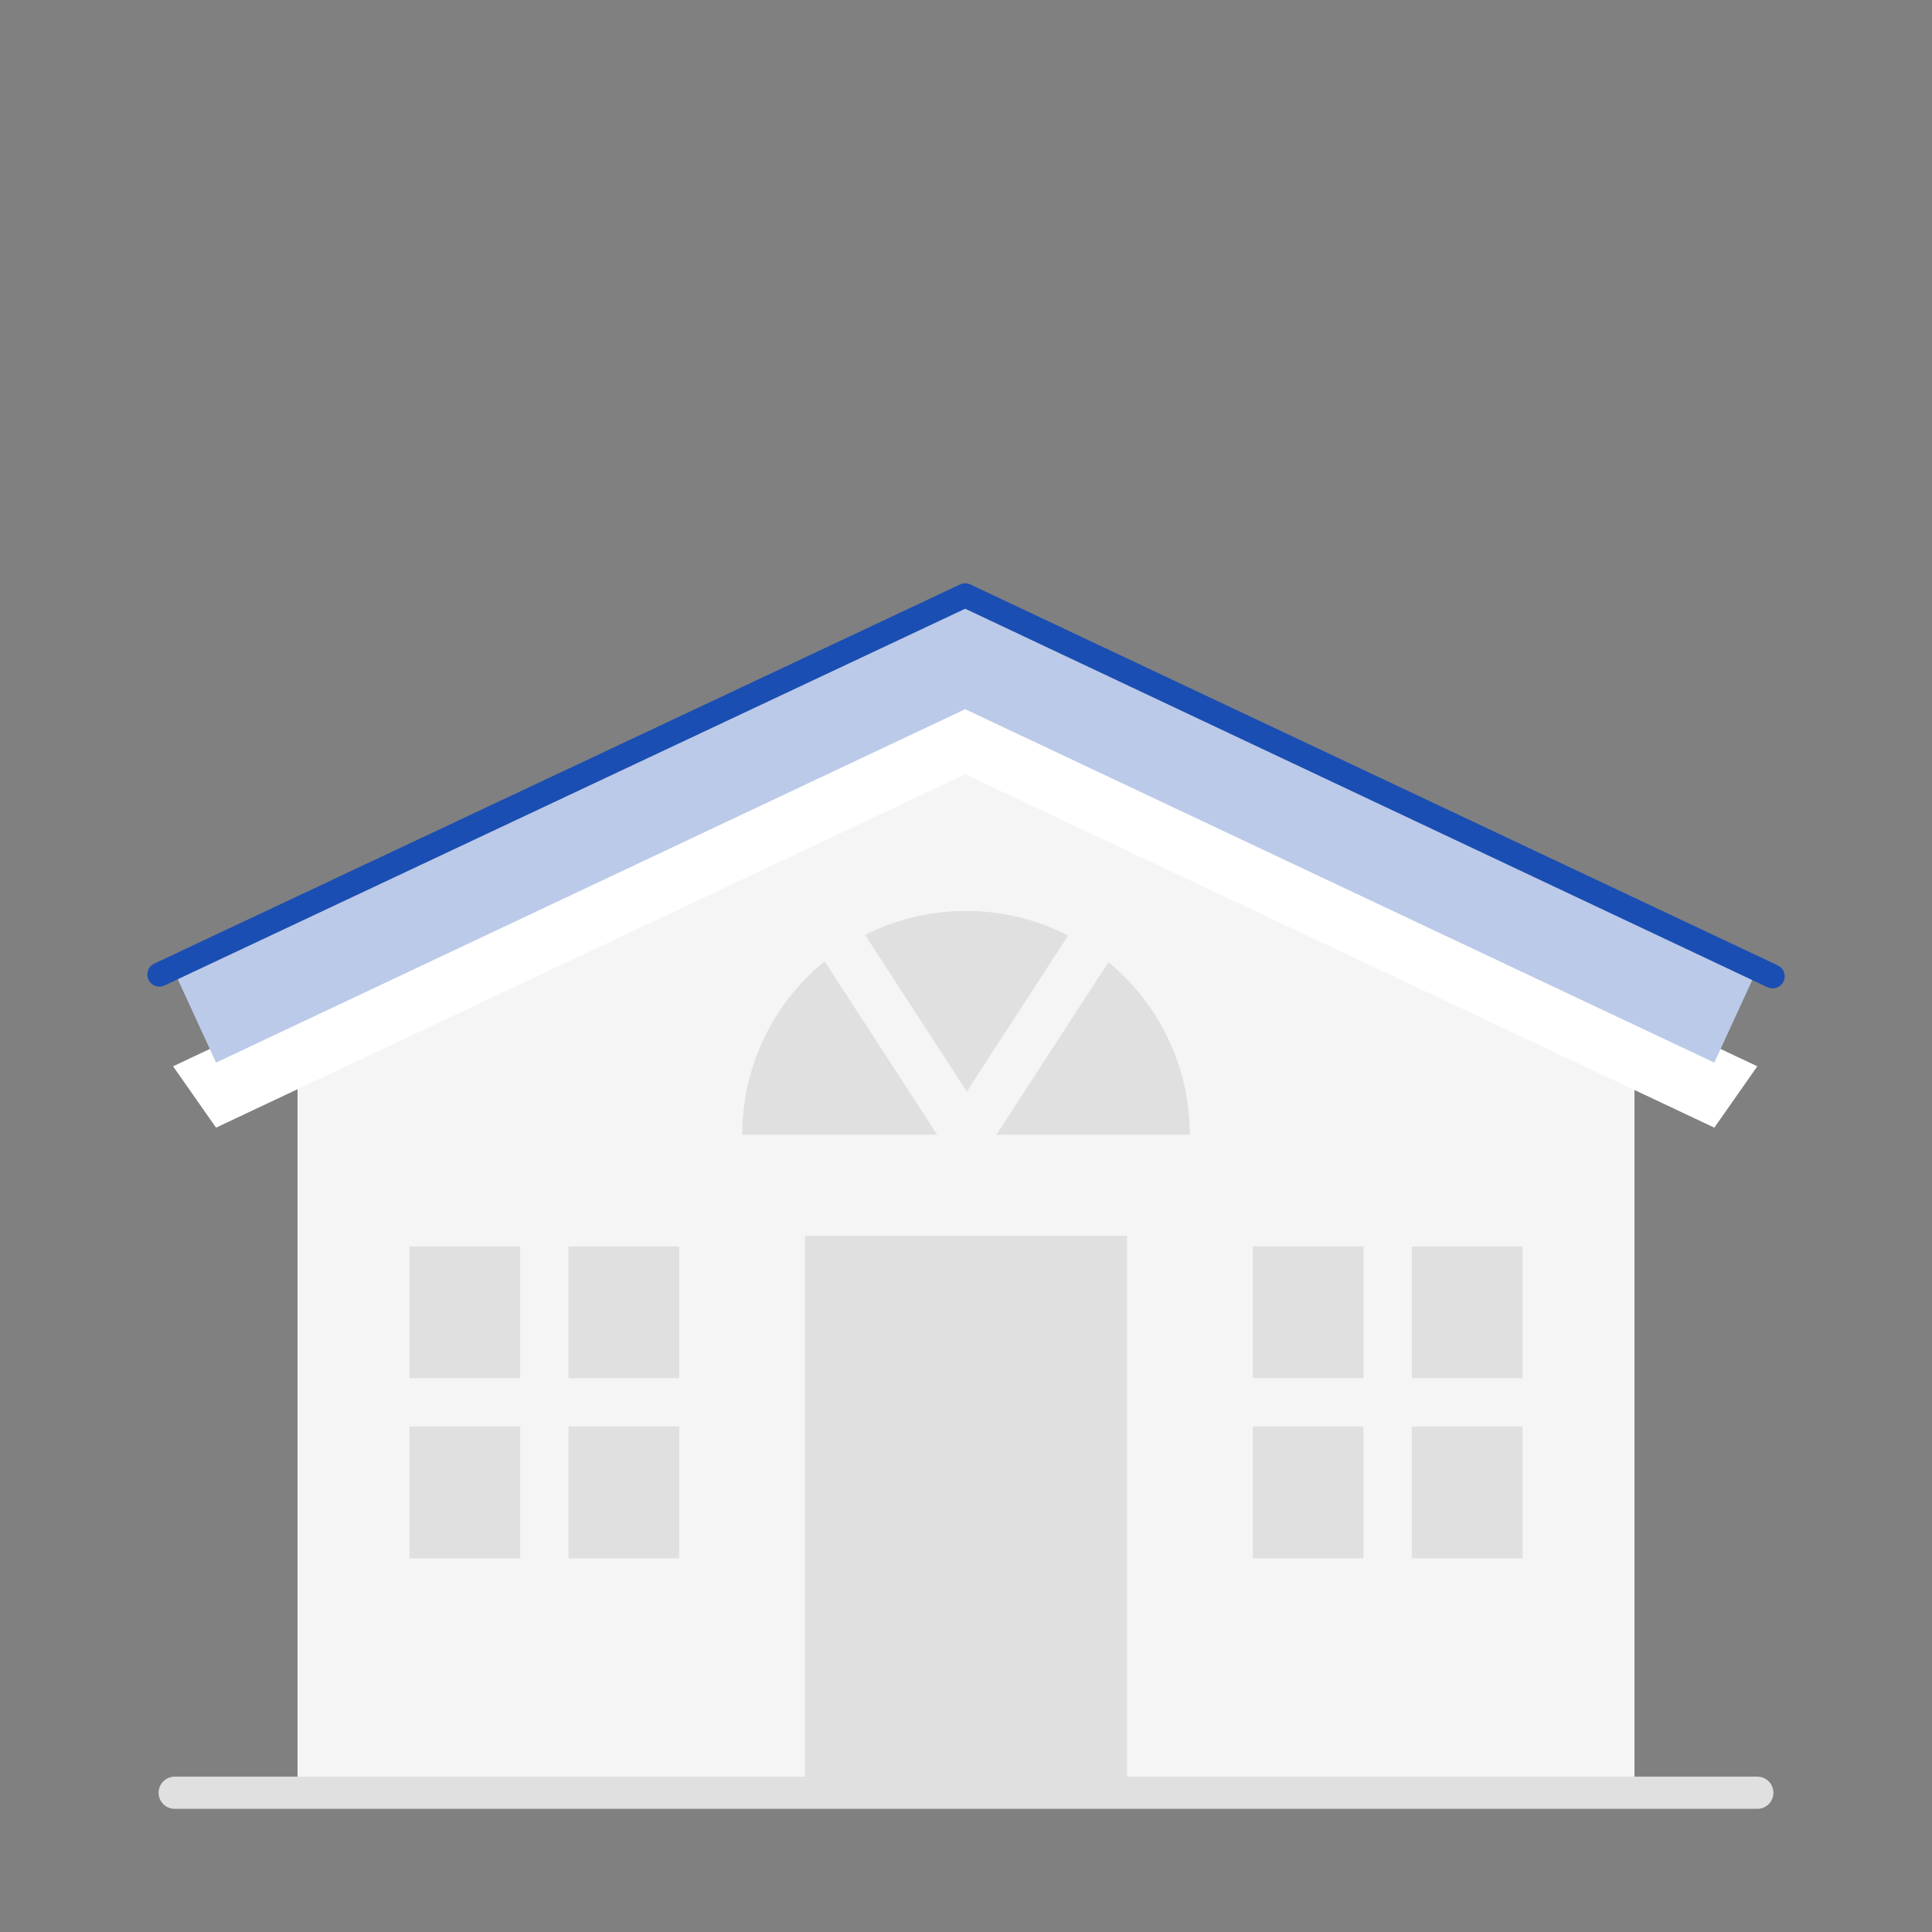 <svg width="120" height="120" viewBox="0 0 120 120" fill="none" xmlns="http://www.w3.org/2000/svg">
<rect x="0" y="0" width="120" height="120" fill="#808080" stroke="none"/>
<path d="M59.95 46.73L18.48 66.28V111.35H101.52V66.33L59.95 46.73Z" fill="#F5F5F5"/>
<path d="M50 76.76H70V111.36H50V76.76Z" fill="#E0E0E0"/>
<path d="M59.95 43.02L10.75 66.23L13.42 70.04L59.95 48.09L106.48 70.04L109.15 66.23L59.95 43.02Z" fill="white"/>
<path d="M59.95 36.98L10.75 60.19L13.42 66L59.95 44.05L106.48 66L109.15 60.19L59.95 36.98Z" fill="#BBCAE8"/>
<path d="M9.9 60.53L59.95 36.98L110.1 60.64" stroke="#1B4EB2" stroke-width="1.5" stroke-linecap="round" stroke-linejoin="round"/>
<path d="M10.85 111.35H109.15" stroke="#E0E0E0" stroke-width="2" stroke-linecap="round"/>
<path d="M77.81 77.42H94.57V96.79H77.81V77.42Z" fill="#E0E0E0"/>
<path d="M86.19 77.42V96.79M94.57 87.1H77.81" stroke="#F5F5F5" stroke-width="3" stroke-linecap="square"/>
<path d="M25.43 77.42H42.19V96.79H25.43V77.42Z" fill="#E0E0E0"/>
<path d="M33.81 77.42V96.79M42.19 87.1H25.43" stroke="#F5F5F5" stroke-width="3" stroke-linecap="square"/>
<path d="M46.1 70.48C46.1 62.803 52.323 56.58 60 56.58C67.677 56.58 73.9 62.803 73.9 70.48" fill="#E0E0E0"/>
<path d="M51 56.62L60 70.48M69.1 56.62L60.1 70.48" stroke="#F5F5F5" stroke-width="3" stroke-linecap="square"/>
</svg>
